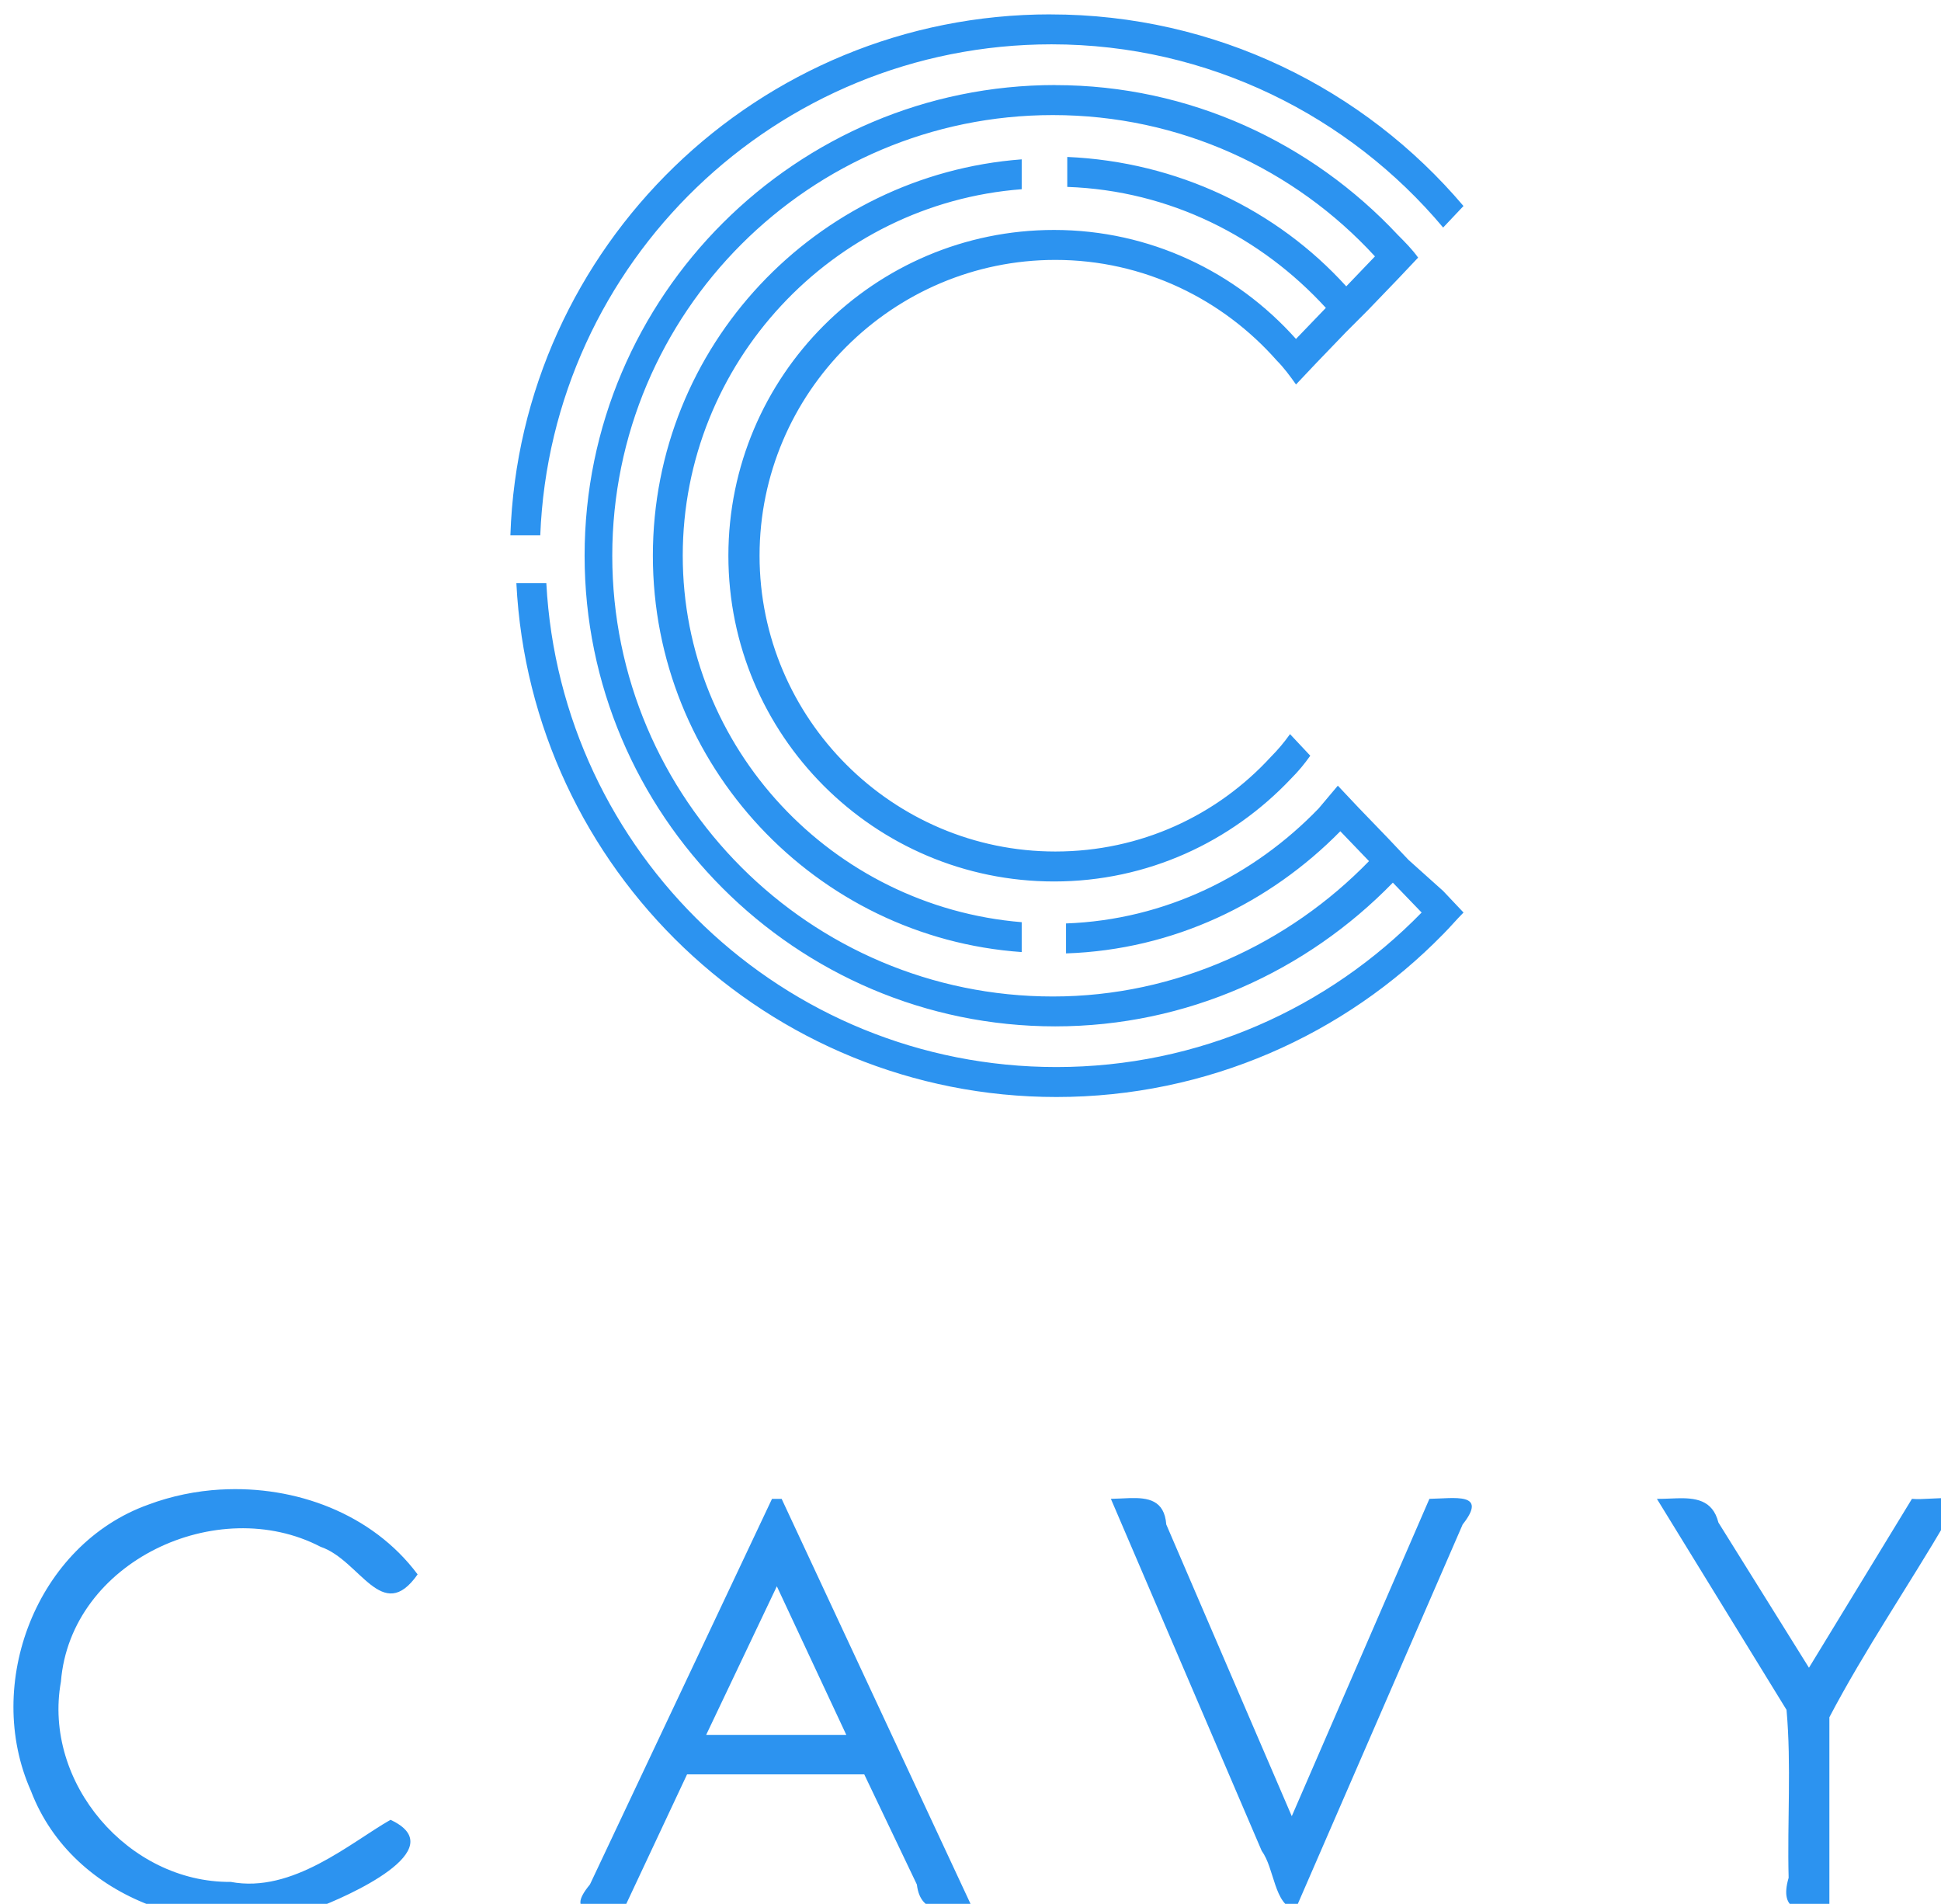 <?xml version="1.0" encoding="UTF-8" standalone="no"?>
<svg id="svg4062" xmlns:rdf="http://www.w3.org/1999/02/22-rdf-syntax-ns#" xmlns="http://www.w3.org/2000/svg" viewBox="0 0 13.48 13.22" width="13.48mm" version="1.1" xmlns:cc="http://creativecommons.org/ns#" height="13.22mm" xmlns:dc="http://purl.org/dc/elements/1.1/">
 <g id="layer1" transform="translate(-59.774 -62.851)">
  <path id="path2008" d="m253.09 237.55c-7.657 0-13.901 6.088-14.152 13.65h0.783c0.282-7.155 6.183-12.865 13.4-12.865 4.111 0 7.814 1.882 10.262 4.801l0.533-0.564c-2.605-3.075-6.496-5.021-10.826-5.021zm0.127 1.852c-6.778 0-12.334 5.522-12.334 12.332 0 6.778 5.524 12.334 12.334 12.334 3.452 0 6.588-1.443 8.848-3.766l0.754 0.783c-2.448 2.51-5.838 4.049-9.572 4.049-7.155 0-12.991-5.617-13.367-12.678h-0.785c0.377 7.5 6.59 13.463 14.152 13.463 3.954 0 7.564-1.632 10.137-4.268 0.188-0.188 0.345-0.378 0.533-0.566l-0.533-0.564-0.91-0.816-0.533-0.564-0.785-0.814-0.533-0.566c-0.157 0.188-0.345 0.407-0.502 0.596-1.695 1.757-4.016 2.92-6.621 3.014v0.785c2.824-0.094 5.336-1.318 7.188-3.201l0.752 0.783c-2.103 2.165-5.053 3.547-8.285 3.547-6.37 0-11.547-5.178-11.547-11.549 0-6.37 5.176-11.547 11.547-11.547 3.326 0 6.339 1.412 8.441 3.703l-0.752 0.785c-1.82-2.008-4.425-3.265-7.312-3.391v0.785c2.699 0.094 5.083 1.318 6.777 3.17l-0.783 0.814c-1.569-1.757-3.829-2.856-6.34-2.856-4.707 0-8.535 3.828-8.535 8.535s3.828 8.537 8.535 8.537c2.448 0 4.646-1.036 6.215-2.699 0.188-0.188 0.343-0.376 0.5-0.596l-0.531-0.566c-0.157 0.22-0.316 0.409-0.504 0.598-1.412 1.538-3.418 2.478-5.646 2.478-4.268 0-7.752-3.484-7.752-7.752s3.484-7.75 7.752-7.75c2.322 0 4.391 1.036 5.803 2.637 0.188 0.188 0.347 0.407 0.504 0.627l0.533-0.564 0.785-0.816 0.564-0.564 0.785-0.816 0.533-0.564c-0.157-0.22-0.345-0.407-0.533-0.596-2.259-2.416-5.46-3.924-8.975-3.924zm-0.879 1.947c-5.397 0.408-9.666 4.893-9.666 10.385 0 5.492 4.269 10.01 9.666 10.387v-0.783c-4.958-0.408-8.883-4.551-8.883-9.604 0-5.052 3.925-9.225 8.883-9.602zm-20.988 34.855c-0.65 0.037-1.295 0.169-1.898 0.395-2.934 1.048-4.327 4.7-3.08 7.5 1.103 2.897 4.673 4.054 7.469 3.078 0.797-0.298 3.632-1.541 1.955-2.318-1.047 0.596-2.566 1.934-4.186 1.627-2.677 0.024-4.93-2.6-4.451-5.248 0.252-3.147 4.1-4.941 6.805-3.533 1.038 0.349 1.612 2.052 2.543 0.723-1.19-1.595-3.205-2.334-5.156-2.223zm23.811 0.225c-0.161 0.005-0.327 0.017-0.486 0.019l3.955 9.229c0.334 0.45 0.324 1.421 0.879 1.535l4.385-10.092c0.677-0.857-0.226-0.681-0.871-0.672l-3.607 8.316c-1.096-2.548-2.193-5.096-3.289-7.644-0.049-0.644-0.483-0.705-0.965-0.691zm14.322 0.006c-0.166 0.005-0.336 0.015-0.498 0.014 1.132 1.843 2.264 3.687 3.397 5.529 0.129 1.435 0.017 2.939 0.055 4.4-0.265 0.899 0.339 0.929 1.068 0.834v-5.041c0.923-1.759 2.08-3.452 3.094-5.186 0.794-0.799-0.403-0.481-0.93-0.537l-2.699 4.426c-0.791-1.268-1.582-2.537-2.373-3.805-0.153-0.606-0.616-0.649-1.113-0.635zm-23.689 0.014-4.771 10.104c-0.705 0.853 0.235 0.663 0.881 0.66l1.664-3.545h4.644l1.379 2.887c0.099 0.843 0.84 0.667 1.477 0.658-1.674-3.588-3.348-7.176-5.021-10.764zm0.127 2.291c0.607 1.297 1.214 2.595 1.82 3.893h-3.672c0.617-1.297 1.234-2.595 1.852-3.893z" fill-opacity=".941" transform="scale(.265)" stroke-width=".314" fill="#1f8cef"/>
 </g>
</svg>
